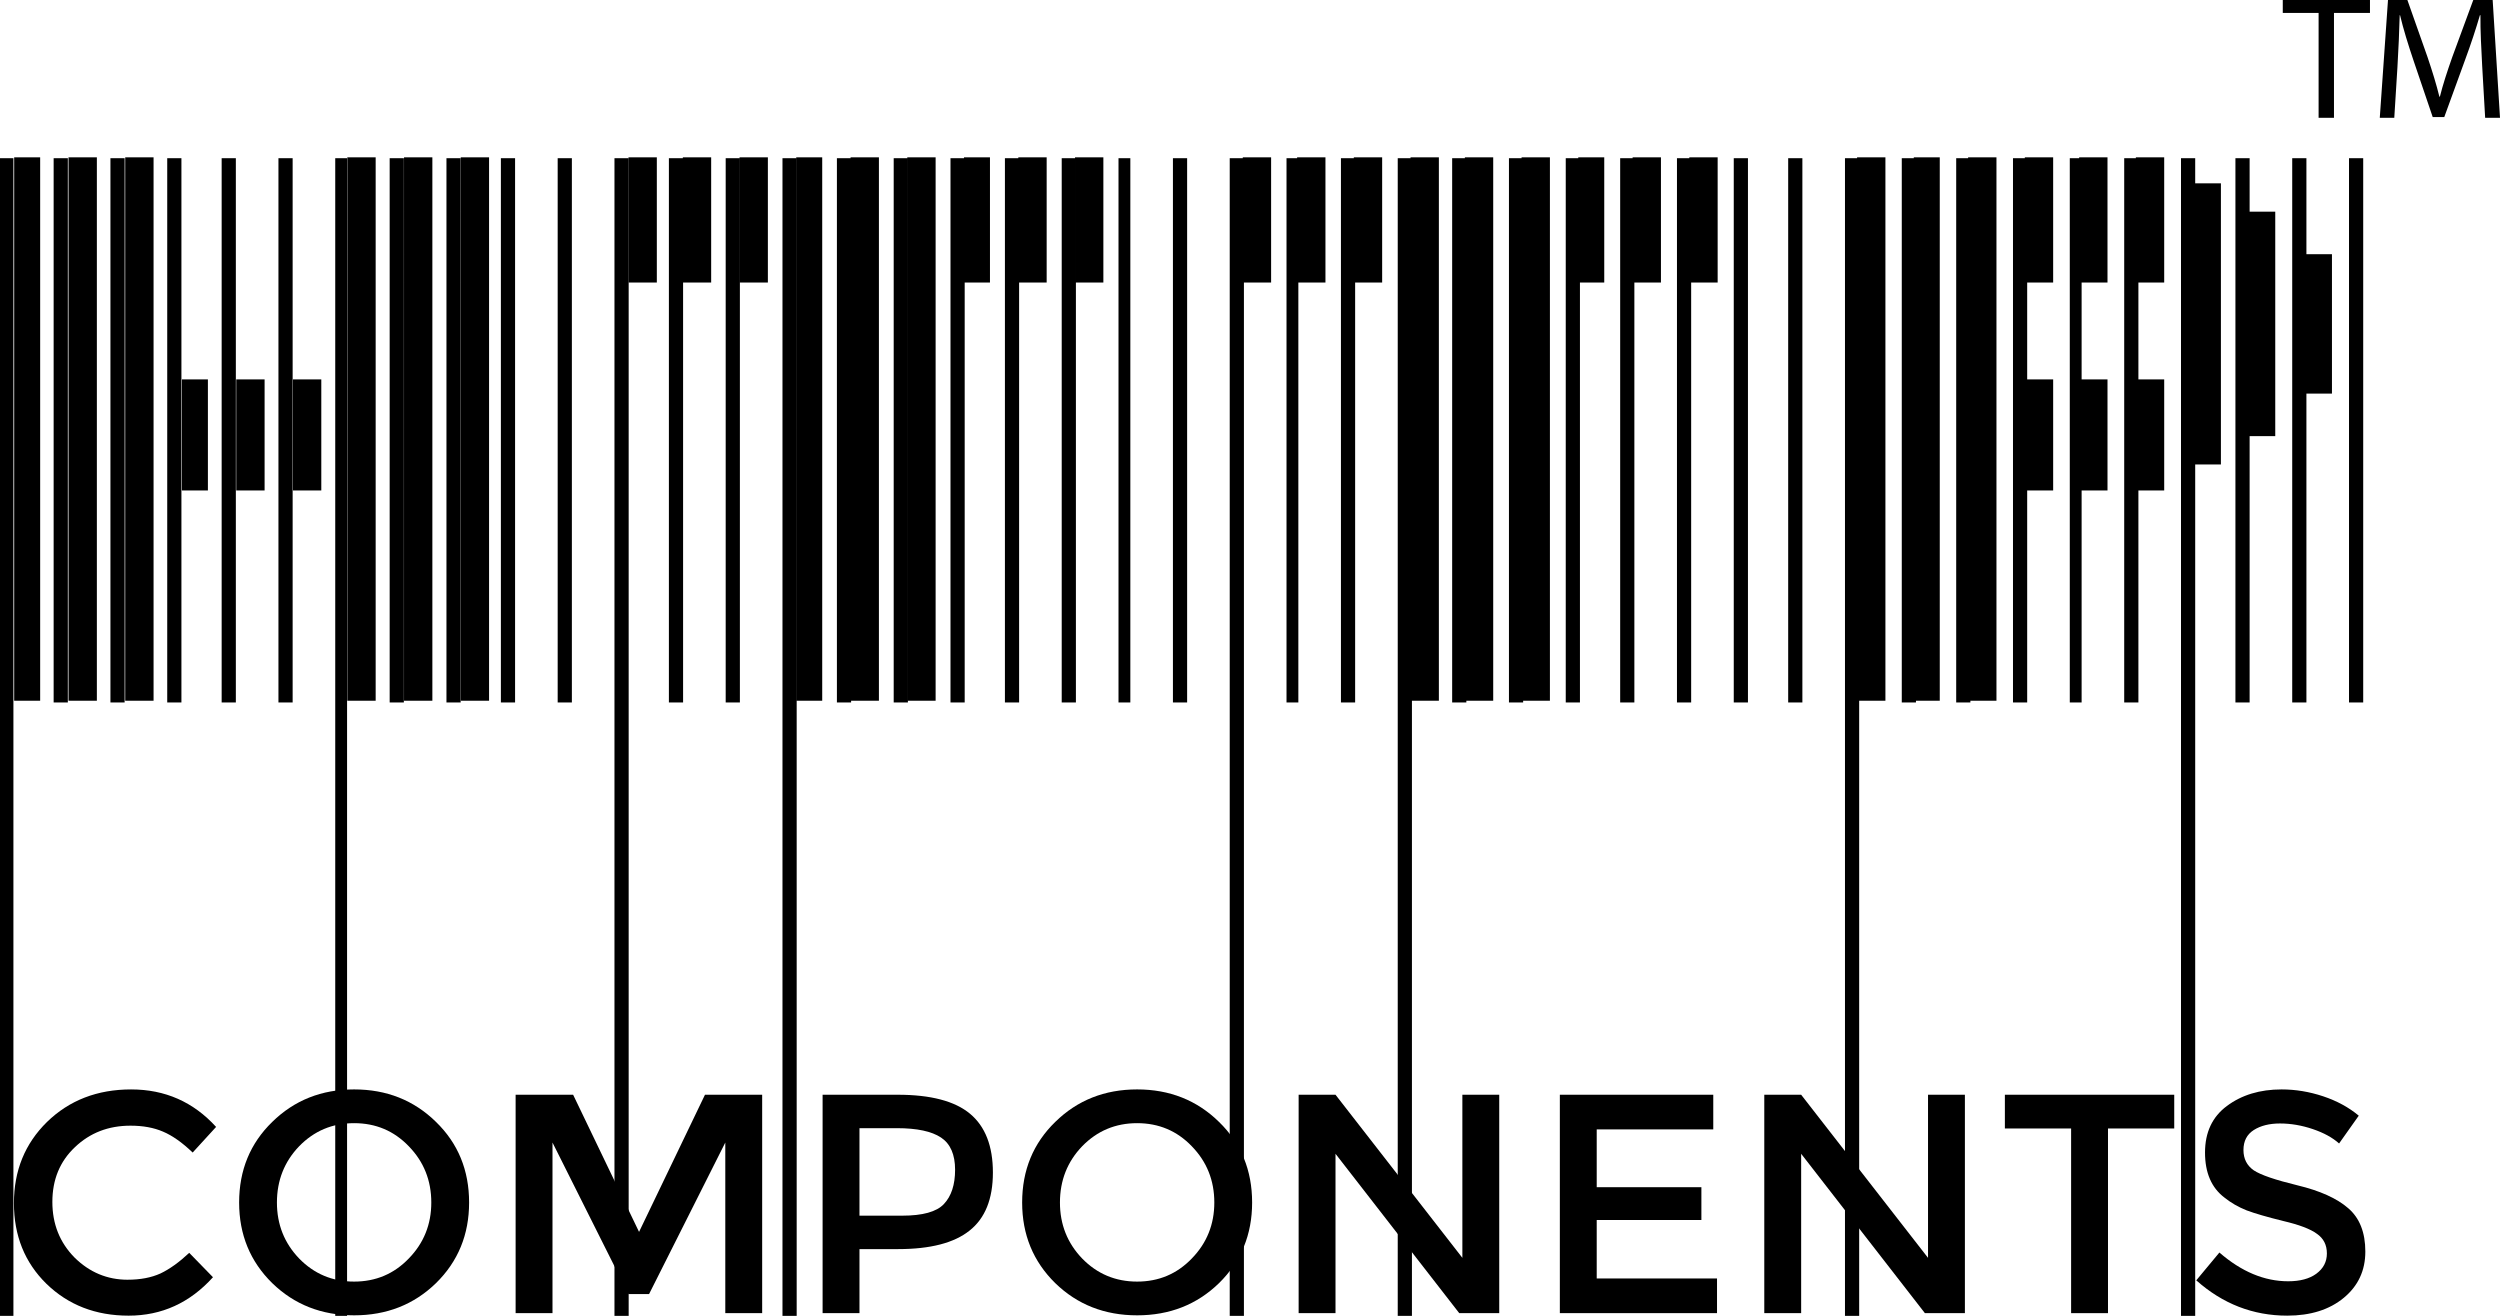 <?xml version="1.0" encoding="UTF-8" standalone="no"?>
<!-- Created with Inkscape (http://www.inkscape.org/) -->

<svg
   xmlns:dc="http://purl.org/dc/elements/1.1/"
   xmlns:cc="http://creativecommons.org/ns#"
   xmlns:rdf="http://www.w3.org/1999/02/22-rdf-syntax-ns#"
   xmlns:svg="http://www.w3.org/2000/svg"
   xmlns="http://www.w3.org/2000/svg"
   xmlns:sodipodi="http://sodipodi.sourceforge.net/DTD/sodipodi-0.dtd"
   xmlns:inkscape="http://www.inkscape.org/namespaces/inkscape"
   width="279.959mm"
   height="147.359mm"
   viewBox="0 0 279.959 147.359"
   version="1.1"
   id="svg9695"
   inkscape:version="0.92.3 (2405546, 2018-03-11)"
   sodipodi:docname="hc.svg">
  <defs
     id="defs9689" />
  <sodipodi:namedview
     id="base"
     pagecolor="#ffffff"
     bordercolor="#666666"
     borderopacity="1.0"
     inkscape:pageopacity="0.0"
     inkscape:pageshadow="2"
     inkscape:zoom="0.7"
     inkscape:cx="-240.2302"
     inkscape:cy="166.04086"
     inkscape:document-units="mm"
     inkscape:current-layer="layer1"
     showgrid="false"
     fit-margin-top="0"
     fit-margin-left="0"
     fit-margin-right="0"
     fit-margin-bottom="0"
     inkscape:window-width="3726"
     inkscape:window-height="2049"
     inkscape:window-x="114"
     inkscape:window-y="55"
     inkscape:window-maximized="1" />
  <g
     inkscape:label="Layer 1"
     inkscape:groupmode="layer"
     id="layer1"
     transform="translate(56.258,-45.406)">
    <g
       id="g10306"
       transform="translate(192.033,-20.446)">
      <path
         style="fill:#000000;fill-opacity:1;stroke-width:1"
         d="m -212.627,238.193 v 277.5 212.867 h 6 v -212.867 -277.5 h -3 z m 23,0 v 115 115 h 3 3 v -115 -115 h -3 z m 24,0 v 115 115 h 3 3 v -115 -115 h -3 z m 24,0 v 115 115 h 3 3 v -115 -115 h -3 z m 23,0 v 115 115 h 3 3 v -115 -115 h -3 z m 24,0 v 115 115 h 3 3 v -115 -115 h -3 z m 24,0 v 277.5 212.867 h 5 v -212.867 -277.5 h -2.5 z m 23,0 v 115 115 h 3 3 v -115 -115 h -3 z m 24,0 v 115 115 h 3 3 v -115 -115 h -3 z m 23,0 v 115 115 h 3 3 v -115 -115 h -3 z m 24,0 v 115 115 h 3 3 v -115 -115 h -3 z m 24,0 v 277.5 212.867 h 6 v -212.867 -277.5 h -3 z m 23,0 v 115 115 h 3 3 v -115 -115 h -3 z m 24,0 v 115 115 h 3 3 v -115 -115 h -3 z m 24,0 v 277.5 212.867 h 6 v -212.867 -277.5 h -3 z m 23,0 v 115 115 h 3 3 v -115 -115 h -3 z m 24,0 v 115 115 h 3 3 v -115 -115 h -3 z m 24,0 v 115 115 h 3 3 v -115 -115 h -3 z m 23,0 v 115 115 h 3 3 v -115 -115 h -3 z m 24,0 v 115 115 h 3 3 v -115 -115 h -3 z m 24,0 v 115 115 h 2.5 2.5 v -115 -115 h -2.5 z m 23,0 v 115 115 h 3 3 v -115 -115 h -3 z m 24,0 v 277.5 212.867 h 6 v -212.867 -277.5 h -3 z m 24,0 v 115 115 h 2.5 2.5 v -115 -115 h -2.5 z m 23,0 v 115 115 h 3 3 v -115 -115 h -3 z m 24,0 v 277.5 212.867 h 6 v -212.867 -277.5 h -3 z m 23,0 v 115 115 h 3 3 v -115 -115 h -3 z m 24,0 v 115 115 h 3 3 v -115 -115 h -3 z m 24,0 v 115 115 h 3 3 v -115 -115 h -3 z m 23,0 v 115 115 h 3 3 v -115 -115 h -3 z m 24,0 v 115 115 h 3 3 v -115 -115 h -3 z m 24,0 v 115 115 h 3 3 v -115 -115 h -3 z m 23,0 v 115 115 h 3 3 v -115 -115 h -3 z m 24,0 v 277.5 212.867 h 6 v -212.867 -277.5 h -3 z m 24,0 v 115 115 h 3 3 v -115 -115 h -3 z m 23,0 v 115 115 h 3 3 v -115 -115 h -3 z m 24,0 v 115 115 h 3 3 v -115 -115 h -3 z m 24,0 v 115 115 h 2.5 2.5 v -115 -115 h -2.5 z m 23,0 v 115 115 h 3 3 v -115 -115 h -3 z m 24,0 v 277.5 212.867 h 6 v -212.867 -277.5 h -3 z m 23,0 v 115 115 h 3 3 v -115 -115 h -3 z m 24,0 v 115 115 h 3 3 v -115 -115 h -3 z m 24,0 v 115 115 h 3 3 v -115 -115 h -3 z"
         transform="matrix(0.265,0,0,0.265,-192.033,20.446)"
         id="path10310"
         inkscape:connector-curvature="0" />
      <path
         style="fill:#000000;fill-opacity:1;stroke-width:0.265"
         d="M -246.703,113.895 V 83.468 h 1.455 1.455 v 30.427 30.427 h -1.455 -1.455 z m 6.085,0 V 83.468 h 1.587 1.587 v 30.427 30.427 h -1.587 -1.587 z m 6.35,0 V 83.468 h 1.587 1.587 v 30.427 30.427 h -1.587 -1.587 z m 24.871,0 V 83.468 h 1.587 1.587 v 30.427 30.427 h -1.587 -1.587 z m 6.35,0 V 83.468 h 1.587 1.587 v 30.427 30.427 h -1.587 -1.587 z m 6.35,0 V 83.468 h 1.587 1.587 v 30.427 30.427 h -1.587 -1.587 z m 37.571,0 V 83.468 h 1.455 1.455 v 30.427 30.427 h -1.455 -1.455 z m 6.085,0 V 83.468 h 1.587 1.587 v 30.427 30.427 h -1.587 -1.587 z m 6.35,0 V 83.468 h 1.587 1.587 v 30.427 30.427 h -1.587 -1.587 z m 56.356,0 V 83.468 h 1.587 1.587 v 30.427 30.427 h -1.587 -1.587 z m 6.085,0 V 83.468 h 1.587 1.587 v 30.427 30.427 h -1.587 -1.587 z m 6.35,0 V 83.468 h 1.587 1.587 v 30.427 30.427 h -1.587 -1.587 z m 37.571,0 V 83.468 h 1.587 1.587 v 30.427 30.427 h -1.587 -1.587 z m 6.35,0 V 83.468 h 1.455 1.455 v 30.427 30.427 h -1.455 -1.455 z m 6.085,0 V 83.468 h 1.587 1.587 v 30.427 30.427 h -1.587 -1.587 z m -200.025,0.661 v -6.218 h 1.455 1.455 v 6.218 6.218 h -1.455 -1.455 z m 6.085,0 v -6.218 h 1.587 1.587 v 6.218 6.218 h -1.587 -1.587 z m 6.35,0 v -6.218 h 1.587 1.587 v 6.218 6.218 h -1.587 -1.587 z m 193.94,0 v -6.218 h 1.587 1.587 v 6.218 6.218 h -1.587 -1.587 z m 6.085,0 v -6.218 h 1.587 1.587 v 6.218 6.218 h -1.587 -1.587 z m 6.35,0 v -6.218 h 1.587 1.587 v 6.218 6.218 h -1.587 -1.587 z m 6.35,-12.435 V 86.379 h 1.587 1.587 v 15.743 15.743 h -1.587 -1.587 z m 6.085,0 V 89.554 h 1.587 1.587 v 12.568 12.568 h -1.587 -1.587 z m 6.35,0 v -7.805 h 1.588 1.587 v 7.805 7.805 h -1.587 -1.588 z M -177.911,90.48 v -7.011 h 1.587 1.587 v 7.011 7.011 h -1.587 -1.587 z m 6.085,0 v -7.011 h 1.587 1.587 v 7.011 7.011 h -1.587 -1.587 z m 6.35,0 v -7.011 h 1.587 1.587 v 7.011 7.011 h -1.587 -1.587 z m 25.135,0 v -7.011 h 1.455 1.455 v 7.011 7.011 h -1.455 -1.455 z m 6.085,0 v -7.011 h 1.587 1.587 v 7.011 7.011 h -1.587 -1.587 z m 6.35,0 v -7.011 h 1.587 1.587 v 7.011 7.011 h -1.587 -1.587 z m 18.785,0 v -7.011 h 1.587 1.587 v 7.011 7.011 h -1.587 -1.587 z m 6.085,0 v -7.011 h 1.587 1.587 v 7.011 7.011 h -1.587 -1.587 z m 6.35,0 v -7.011 h 1.587 1.587 v 7.011 7.011 h -1.587 -1.587 z m 25.135,0 v -7.011 h 1.455 1.455 v 7.011 7.011 h -1.455 -1.455 z m 6.085,0 v -7.011 h 1.587 1.587 v 7.011 7.011 h -1.587 -1.587 z m 6.35,0 v -7.011 h 1.587 1.587 v 7.011 7.011 h -1.587 -1.587 z m 37.571,0 v -7.011 h 1.587 1.587 v 7.011 7.011 h -1.587 -1.587 z m 6.085,0 v -7.011 h 1.587 1.587 v 7.011 7.011 h -1.587 -1.587 z m 6.35,0 v -7.011 h 1.587 1.587 v 7.011 7.011 h -1.587 -1.587 z"
         id="path10308"
         inkscape:connector-curvature="0" />
    </g>
    <g
       aria-label="COMPONENTS"
       style="font-style:normal;font-variant:normal;font-weight:normal;font-stretch:normal;font-size:34.992px;line-height:125%;font-family:'Myriad Pro';-inkscape-font-specification:'Myriad Pro';letter-spacing:0px;word-spacing:0px;fill:#000000;fill-opacity:1;stroke:none;stroke-width:1.272px;stroke-linecap:butt;stroke-linejoin:miter;stroke-opacity:1"
       id="text10314">
      <path
         d="m -41.961,188.713 q 2.135,0 3.674,-0.7 1.54,-0.735 3.219,-2.309 l 2.659,2.729 q -3.884,4.304 -9.448,4.304 -5.529,0 -9.203,-3.569 -3.639,-3.569 -3.639,-9.028 0,-5.459 3.709,-9.098 3.744,-3.639 9.413,-3.639 5.704,0 9.518,4.199 l -2.624,2.869 q -1.75,-1.68 -3.324,-2.344 -1.54,-0.665 -3.639,-0.665 -3.709,0 -6.229,2.414 -2.519,2.379 -2.519,6.124 0,3.709 2.484,6.229 2.519,2.484 5.949,2.484 z"
         style="font-style:normal;font-variant:normal;font-weight:normal;font-stretch:normal;font-family:Montserrat;-inkscape-font-specification:Montserrat;fill:#000000;fill-opacity:1;stroke-width:1.272px"
         id="path10340"
         inkscape:connector-curvature="0" />
      <path
         d="m -10.479,173.771 q -2.484,-2.589 -6.124,-2.589 -3.639,0 -6.159,2.589 -2.484,2.589 -2.484,6.299 0,3.674 2.484,6.264 2.519,2.589 6.159,2.589 3.639,0 6.124,-2.589 2.519,-2.589 2.519,-6.264 0,-3.709 -2.519,-6.299 z m 3.044,15.326 q -3.709,3.604 -9.168,3.604 -5.459,0 -9.168,-3.604 -3.709,-3.639 -3.709,-9.028 0,-5.424 3.709,-9.028 3.709,-3.639 9.168,-3.639 5.459,0 9.168,3.639 3.709,3.604 3.709,9.028 0,5.389 -3.709,9.028 z"
         style="font-style:normal;font-variant:normal;font-weight:normal;font-stretch:normal;font-family:Montserrat;-inkscape-font-specification:Montserrat;fill:#000000;fill-opacity:1;stroke-width:1.272px"
         id="path10342"
         inkscape:connector-curvature="0" />
      <path
         d="M 5.612,192.457 H 1.483 v -24.459 h 6.439 l 7.383,15.361 7.383,-15.361 h 6.404 v 24.459 h -4.129 v -19.106 l -8.538,16.971 H 14.115 L 5.612,173.351 Z"
         style="font-style:normal;font-variant:normal;font-weight:normal;font-stretch:normal;font-family:Montserrat;-inkscape-font-specification:Montserrat;fill:#000000;fill-opacity:1;stroke-width:1.272px"
         id="path10344"
         inkscape:connector-curvature="0" />
      <path
         d="m 44.258,167.998 q 5.564,0 8.118,2.135 2.554,2.135 2.554,6.578 0,4.444 -2.624,6.508 -2.589,2.065 -7.978,2.065 h -4.339 v 7.173 H 35.86 v -24.459 z m 0.525,13.542 q 3.429,0 4.654,-1.295 1.26,-1.33 1.26,-3.849 0,-2.554 -1.575,-3.604 -1.575,-1.05 -4.934,-1.05 h -4.199 v 9.798 z"
         style="font-style:normal;font-variant:normal;font-weight:normal;font-stretch:normal;font-family:Montserrat;-inkscape-font-specification:Montserrat;fill:#000000;fill-opacity:1;stroke-width:1.272px"
         id="path10346"
         inkscape:connector-curvature="0" />
      <path
         d="m 77.206,173.771 q -2.484,-2.589 -6.124,-2.589 -3.639,0 -6.159,2.589 -2.484,2.589 -2.484,6.299 0,3.674 2.484,6.264 2.519,2.589 6.159,2.589 3.639,0 6.124,-2.589 2.519,-2.589 2.519,-6.264 0,-3.709 -2.519,-6.299 z m 3.044,15.326 q -3.709,3.604 -9.168,3.604 -5.459,0 -9.168,-3.604 -3.709,-3.639 -3.709,-9.028 0,-5.424 3.709,-9.028 3.709,-3.639 9.168,-3.639 5.459,0 9.168,3.639 3.709,3.604 3.709,9.028 0,5.389 -3.709,9.028 z"
         style="font-style:normal;font-variant:normal;font-weight:normal;font-stretch:normal;font-family:Montserrat;-inkscape-font-specification:Montserrat;fill:#000000;fill-opacity:1;stroke-width:1.272px"
         id="path10348"
         inkscape:connector-curvature="0" />
      <path
         d="m 107.503,167.998 h 4.129 v 24.459 h -4.479 L 93.297,174.611 v 17.846 h -4.129 v -24.459 h 4.129 l 14.207,18.266 z"
         style="font-style:normal;font-variant:normal;font-weight:normal;font-stretch:normal;font-family:Montserrat;-inkscape-font-specification:Montserrat;fill:#000000;fill-opacity:1;stroke-width:1.272px"
         id="path10350"
         inkscape:connector-curvature="0" />
      <path
         d="m 135.6,167.998 v 3.884 h -13.052 v 6.473 h 11.722 v 3.674 h -11.722 v 6.543 h 13.472 v 3.884 h -17.601 v -24.459 z"
         style="font-style:normal;font-variant:normal;font-weight:normal;font-stretch:normal;font-family:Montserrat;-inkscape-font-specification:Montserrat;fill:#000000;fill-opacity:1;stroke-width:1.272px"
         id="path10352"
         inkscape:connector-curvature="0" />
      <path
         d="m 159.649,167.998 h 4.129 v 24.459 h -4.479 l -13.857,-17.846 v 17.846 h -4.129 v -24.459 h 4.129 l 14.207,18.266 z"
         style="font-style:normal;font-variant:normal;font-weight:normal;font-stretch:normal;font-family:Montserrat;-inkscape-font-specification:Montserrat;fill:#000000;fill-opacity:1;stroke-width:1.272px"
         id="path10354"
         inkscape:connector-curvature="0" />
      <path
         d="m 179.802,171.777 v 20.68 h -4.129 v -20.68 h -7.418 v -3.779 h 18.966 v 3.779 z"
         style="font-style:normal;font-variant:normal;font-weight:normal;font-stretch:normal;font-family:Montserrat;-inkscape-font-specification:Montserrat;fill:#000000;fill-opacity:1;stroke-width:1.272px"
         id="path10356"
         inkscape:connector-curvature="0" />
      <path
         d="m 199.066,171.217 q -1.785,0 -2.939,0.735 -1.155,0.735 -1.155,2.239 0,1.47 1.155,2.274 1.155,0.77 4.899,1.68 3.779,0.91 5.669,2.554 1.925,1.645 1.925,4.864 0,3.184 -2.414,5.179 -2.414,1.995 -6.334,1.995 -5.739,0 -10.183,-3.954 l 2.589,-3.114 q 3.709,3.219 7.698,3.219 1.995,0 3.149,-0.84 1.19,-0.875 1.19,-2.274 0,-1.435 -1.12,-2.204 -1.085,-0.805 -3.779,-1.435 -2.694,-0.665 -4.094,-1.19 -1.4,-0.56 -2.484,-1.435 -2.17,-1.645 -2.17,-5.039 0,-3.394 2.449,-5.214 2.484,-1.855 6.124,-1.855 2.344,0 4.654,0.77 2.309,0.77 3.989,2.17 l -2.204,3.114 q -1.085,-0.98 -2.939,-1.61 -1.855,-0.63 -3.674,-0.63 z"
         style="font-style:normal;font-variant:normal;font-weight:normal;font-stretch:normal;font-family:Montserrat;-inkscape-font-specification:Montserrat;fill:#000000;fill-opacity:1;stroke-width:1.272px"
         id="path10358"
         inkscape:connector-curvature="0" />
    </g>
    <g
       aria-label="TM"
       style="font-style:normal;font-variant:normal;font-weight:normal;font-stretch:normal;font-size:19.569px;line-height:125%;font-family:'Myriad Pro';-inkscape-font-specification:'Myriad Pro';letter-spacing:0px;word-spacing:0px;fill:#000000;fill-opacity:1;stroke:none;stroke-width:0.712px;stroke-linecap:butt;stroke-linejoin:miter;stroke-opacity:1"
       id="text10333">
      <path
         d="m 203.387,58.596 h 1.722 V 46.854 h 4.031 v -1.448 h -9.765 v 1.448 h 4.012 z"
         style="stroke-width:0.712px"
         id="path10335"
         inkscape:connector-curvature="0" />
      <path
         d="m 222.038,58.596 h 1.663 l -0.822,-13.189 h -2.172 l -2.348,6.379 c -0.587,1.663 -1.057,3.111 -1.389,4.442 h -0.059 c -0.333,-1.37 -0.783,-2.818 -1.331,-4.442 l -2.25,-6.379 h -2.172 l -0.92,13.189 h 1.624 l 0.352,-5.655 c 0.117,-1.976 0.215,-4.188 0.254,-5.832 h 0.039 c 0.372,1.566 0.9,3.268 1.526,5.127 l 2.133,6.282 h 1.292 l 2.329,-6.399 c 0.665,-1.8 1.213,-3.464 1.663,-5.01 h 0.059 c -0.02,1.644 0.098,3.855 0.196,5.695 z"
         style="stroke-width:0.712px"
         id="path10337"
         inkscape:connector-curvature="0" />
    </g>
  </g>
</svg>
